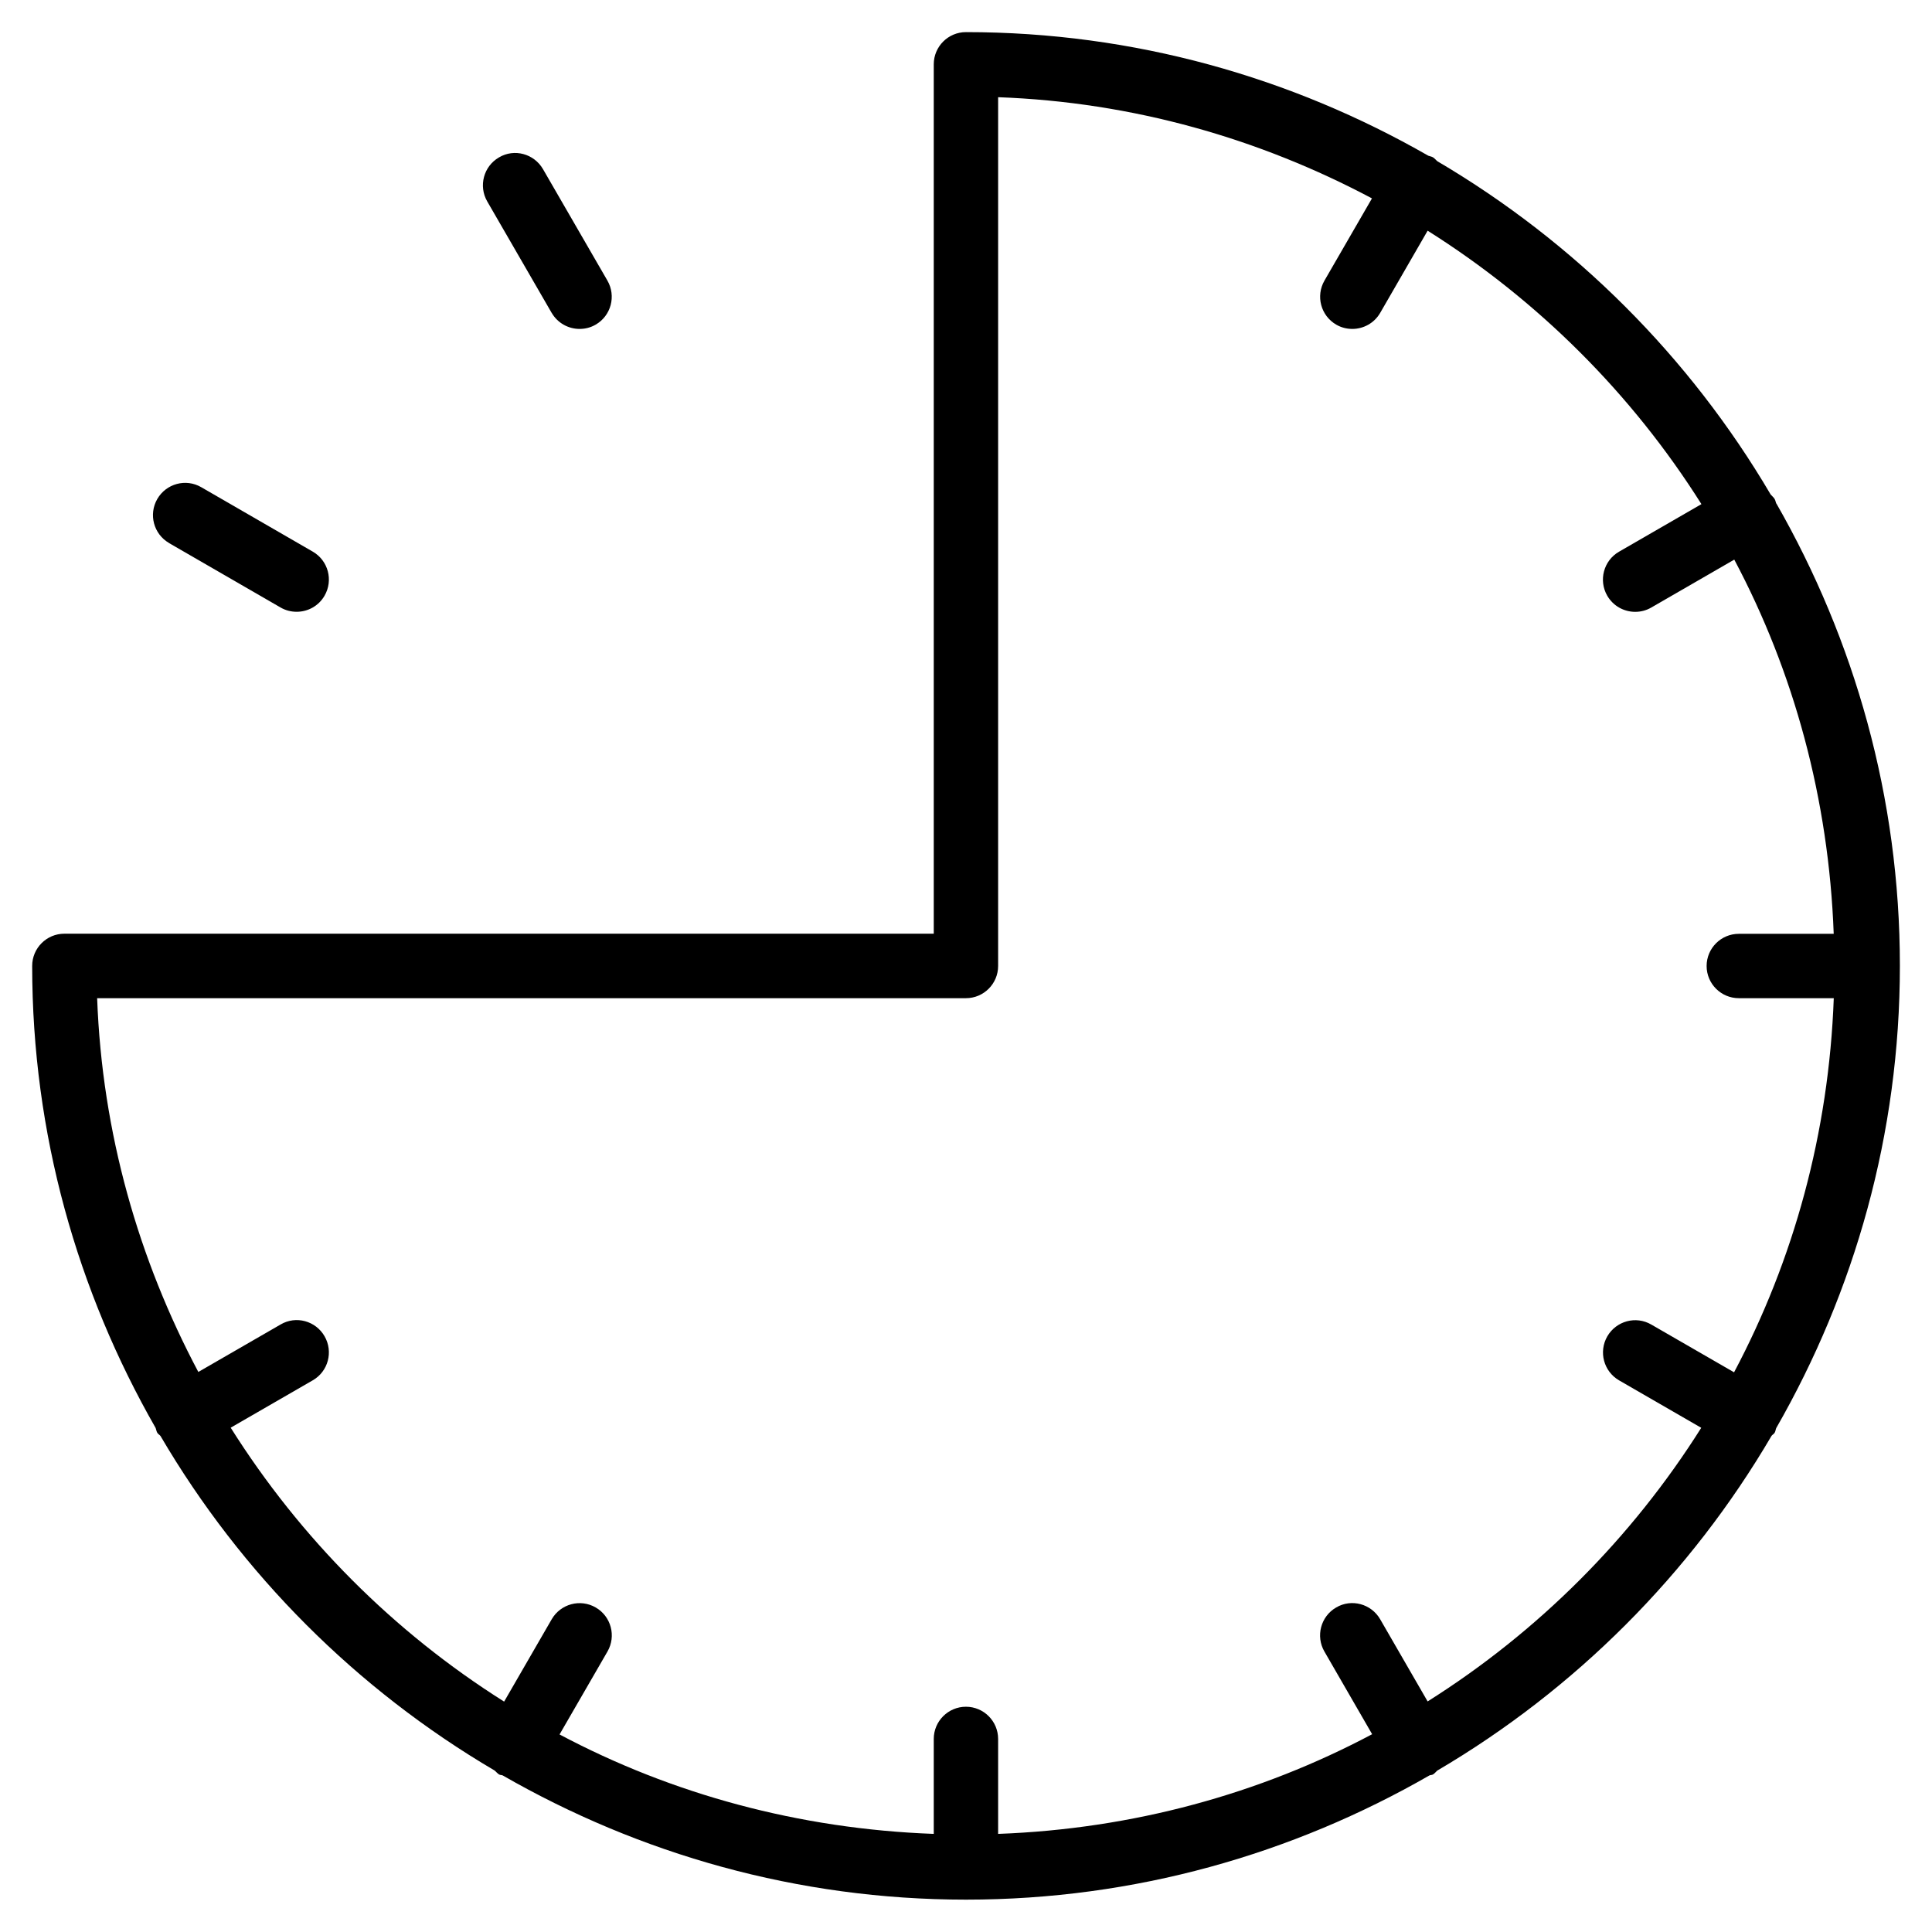 <!-- Generated by IcoMoon.io -->
<svg version="1.1" xmlns="http://www.w3.org/2000/svg" width="32" height="32" viewBox="0 0 32 32">
<title>datasource</title>
<path d="M9.137 5.181c0.099 0.171 0.278 0.267 0.463 0.267 0.091 0 0.182-0.022 0.266-0.071 0.255-0.147 0.342-0.474 0.195-0.729l-1.067-1.846c-0.148-0.256-0.476-0.346-0.729-0.195-0.255 0.147-0.342 0.474-0.195 0.729l1.067 1.846z"></path>
<path d="M2.8 8.995l1.847 1.067c0.084 0.049 0.176 0.071 0.267 0.071 0.185 0 0.364-0.096 0.462-0.267 0.147-0.256 0.060-0.581-0.195-0.729l-1.847-1.067c-0.256-0.149-0.581-0.060-0.729 0.195-0.147 0.256-0.060 0.581 0.195 0.729z"></path>
<path d="M29.42 8.341c-0.010-0.025-0.012-0.051-0.026-0.075-0.017-0.030-0.044-0.049-0.066-0.075-1.34-2.278-3.243-4.18-5.52-5.52-0.026-0.021-0.045-0.048-0.075-0.066-0.025-0.014-0.051-0.016-0.076-0.026-2.261-1.296-4.871-2.047-7.658-2.047-0.294 0-0.533 0.239-0.533 0.533v14.4h-14.4c-0.294 0-0.533 0.239-0.533 0.533 0 2.785 0.751 5.394 2.045 7.654 0.010 0.026 0.012 0.053 0.027 0.079 0.014 0.023 0.037 0.033 0.053 0.053 1.341 2.288 3.248 4.197 5.534 5.541 0.026 0.021 0.045 0.048 0.075 0.066 0.019 0.011 0.041 0.007 0.060 0.016 2.265 1.301 4.88 2.057 7.674 2.057s5.409-0.755 7.674-2.057c0.019-0.009 0.039-0.005 0.059-0.016 0.029-0.017 0.047-0.043 0.071-0.064 2.288-1.345 4.197-3.257 5.538-5.546 0.015-0.019 0.038-0.029 0.051-0.051 0.014-0.023 0.015-0.050 0.025-0.075 1.297-2.261 2.049-4.871 2.049-7.659s-0.752-5.397-2.047-7.659zM28.722 22.73l-1.371-0.791c-0.255-0.149-0.581-0.060-0.729 0.195-0.147 0.256-0.060 0.581 0.195 0.729l1.361 0.786c-1.153 1.829-2.703 3.379-4.532 4.532l-0.786-1.361c-0.148-0.256-0.476-0.345-0.729-0.195-0.255 0.147-0.342 0.474-0.195 0.729l0.791 1.37c-1.861 0.989-3.965 1.569-6.195 1.651v-1.573c0-0.294-0.239-0.533-0.533-0.533s-0.533 0.239-0.533 0.533v1.573c-2.23-0.082-4.337-0.658-6.198-1.647l0.794-1.374c0.147-0.256 0.060-0.581-0.195-0.729-0.255-0.148-0.581-0.060-0.729 0.195l-0.788 1.364c-1.829-1.153-3.376-2.706-4.529-4.537l1.36-0.785c0.255-0.147 0.342-0.473 0.195-0.729s-0.475-0.346-0.729-0.195l-1.362 0.786c-0.989-1.862-1.594-3.958-1.676-6.191h14.39c0.294 0 0.533-0.239 0.533-0.533v-14.39c2.233 0.081 4.329 0.686 6.192 1.676l-0.787 1.362c-0.147 0.256-0.060 0.581 0.195 0.729 0.084 0.049 0.176 0.071 0.267 0.071 0.183 0 0.363-0.095 0.462-0.267l0.785-1.36c1.829 1.153 3.382 2.7 4.535 4.529l-1.365 0.788c-0.255 0.147-0.342 0.474-0.195 0.729 0.099 0.171 0.278 0.267 0.463 0.267 0.091 0 0.181-0.022 0.266-0.071l1.375-0.794c0.989 1.861 1.565 3.968 1.647 6.198h-1.572c-0.294 0-0.533 0.239-0.533 0.533s0.239 0.533 0.533 0.533h1.573c-0.082 2.23-0.663 4.335-1.651 6.196z"></path>
</svg>
